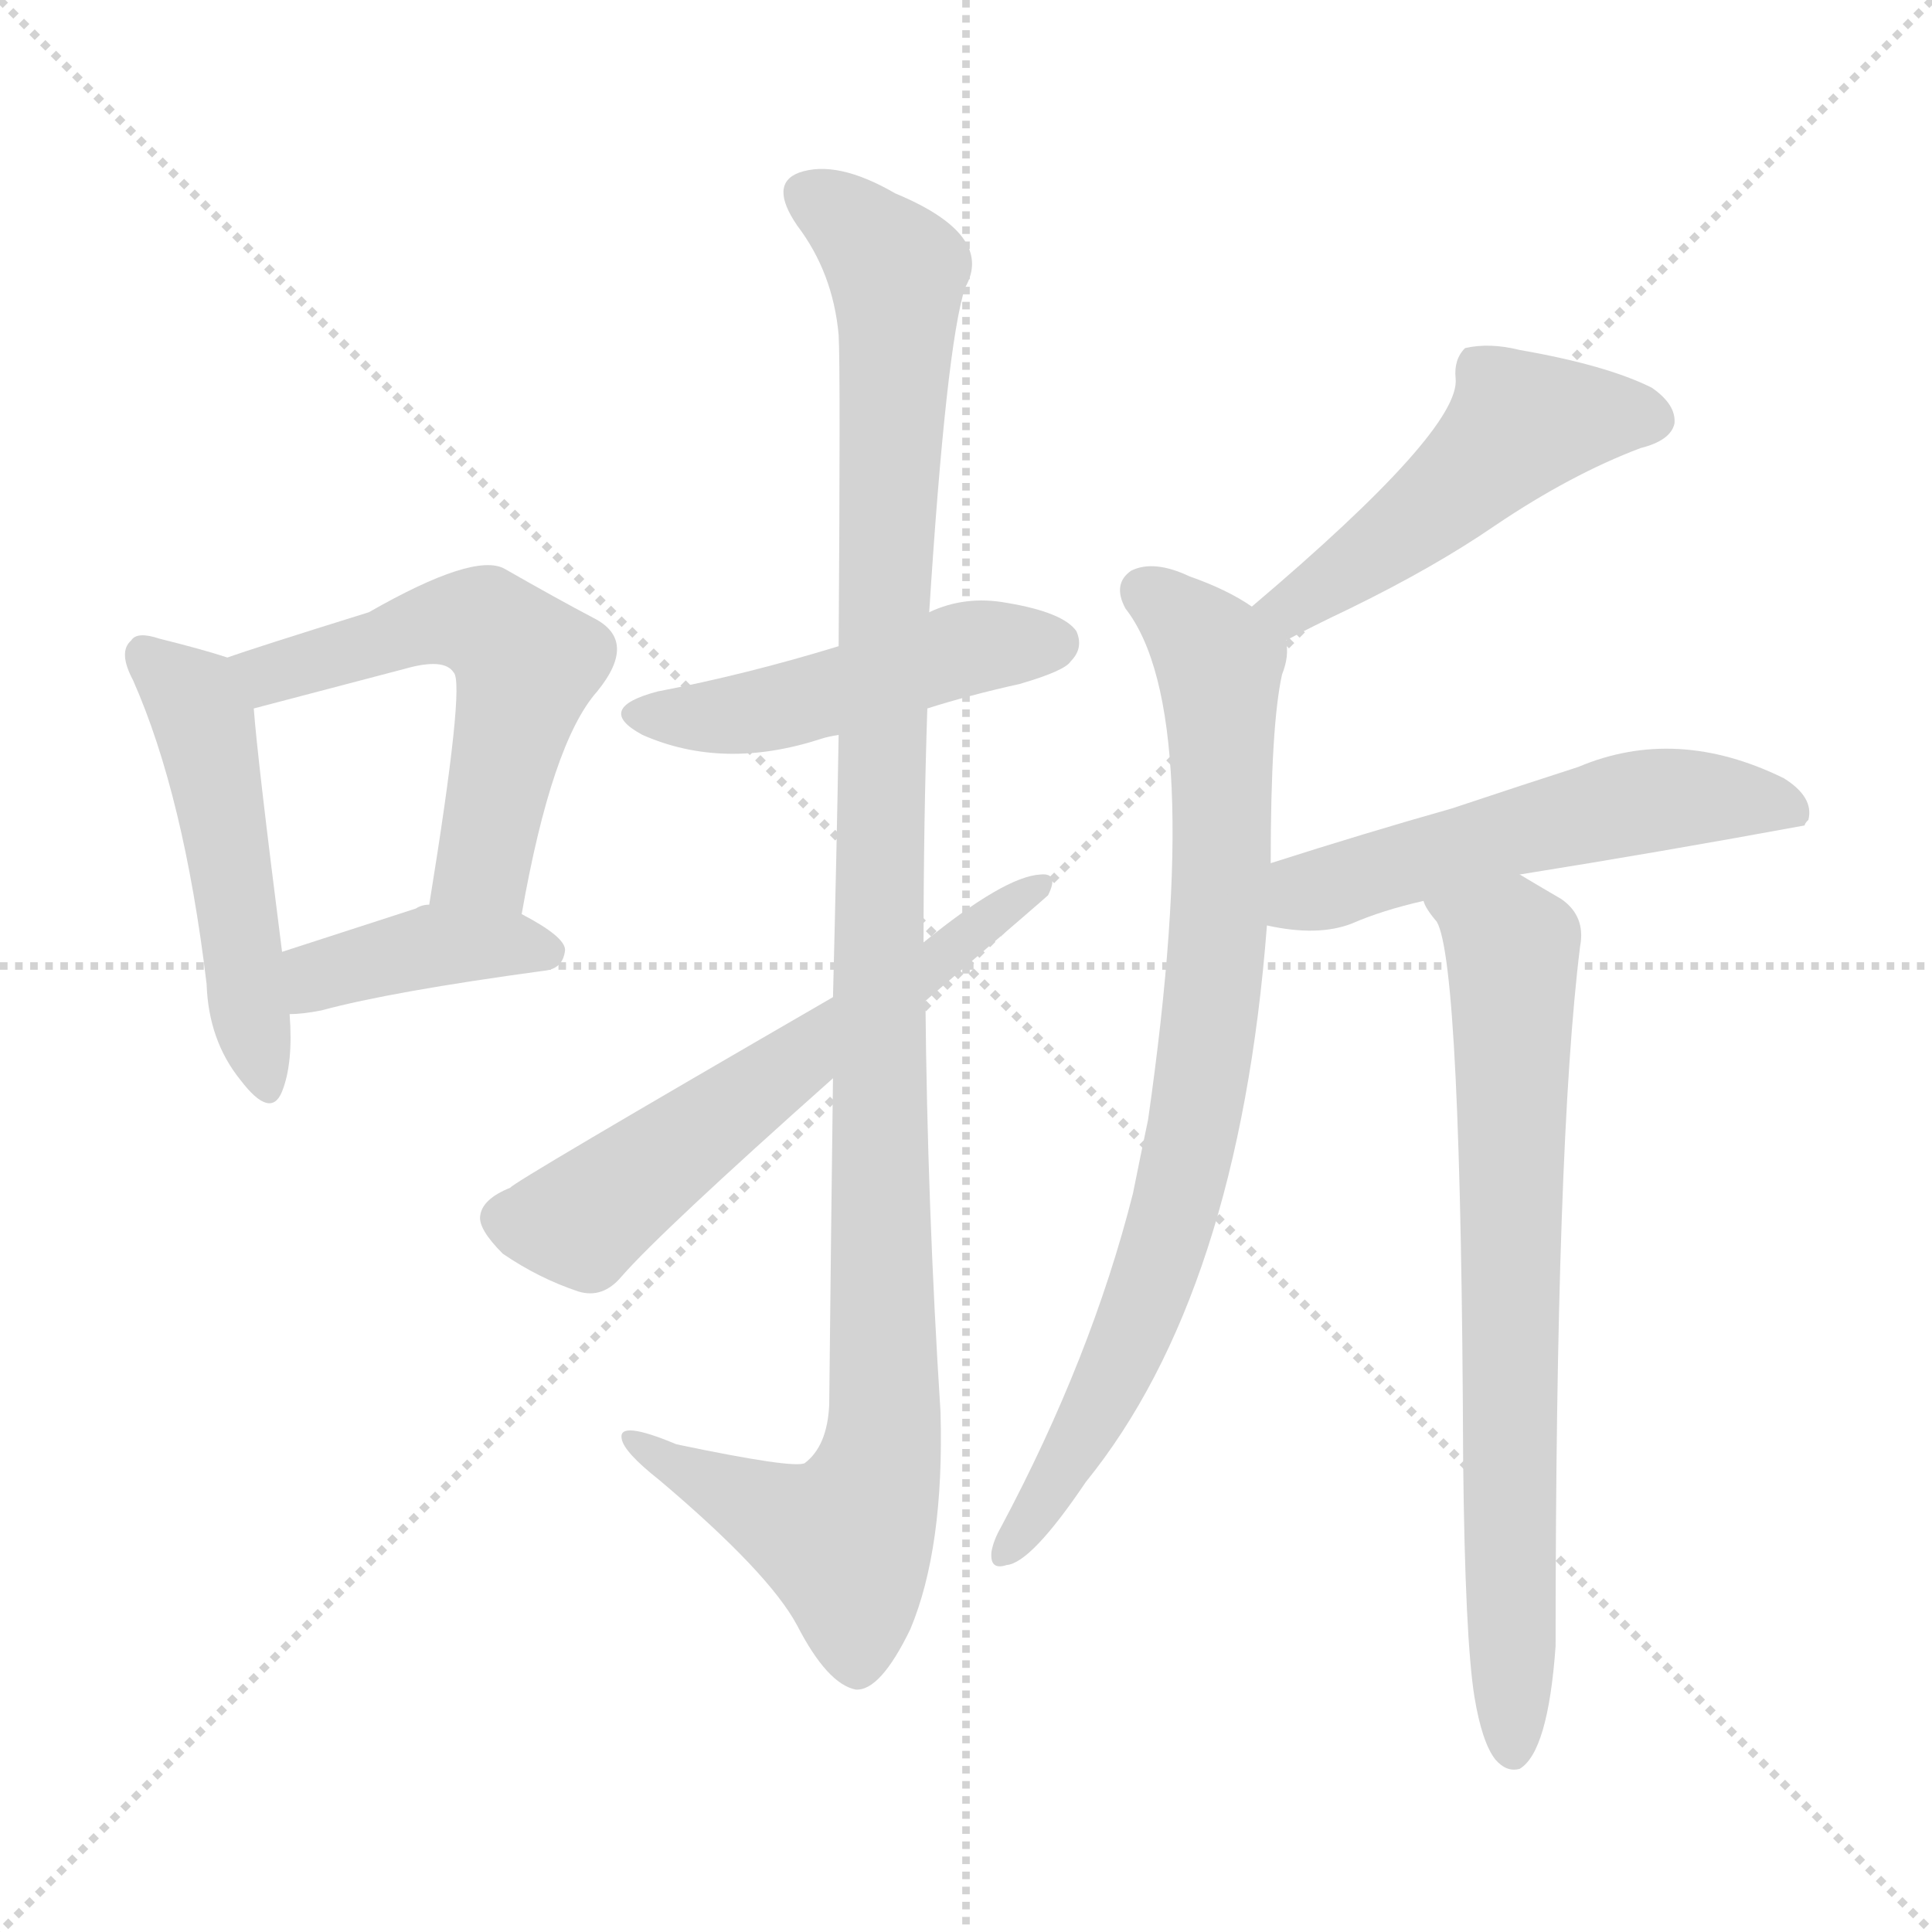 <svg version="1.1" viewBox="0 0 1024 1024" xmlns="http://www.w3.org/2000/svg">
  <g stroke="lightgray" stroke-dasharray="1,1" stroke-width="1" transform="scale(4, 4)">
    <line x1="0" y1="0" x2="256" y2="256"></line>
    <line x1="256" y1="0" x2="0" y2="256"></line>
    <line x1="128" y1="0" x2="128" y2="256"></line>
    <line x1="0" y1="128" x2="256" y2="128"></line>
  </g>
<g transform="scale(1, -1) translate(0, -900)">
   <style type="text/css">
    @keyframes keyframes0 {
      from {
       stroke: blue;
       stroke-dashoffset: 495;
       stroke-width: 128;
       }
       62% {
       animation-timing-function: step-end;
       stroke: blue;
       stroke-dashoffset: 0;
       stroke-width: 128;
       }
       to {
       stroke: black;
       stroke-width: 1024;
       }
       }
       #make-me-a-hanzi-animation-0 {
         animation: keyframes0 0.653s both;
         animation-delay: 0s;
         animation-timing-function: linear;
       }
    @keyframes keyframes1 {
      from {
       stroke: blue;
       stroke-dashoffset: 554;
       stroke-width: 128;
       }
       64% {
       animation-timing-function: step-end;
       stroke: blue;
       stroke-dashoffset: 0;
       stroke-width: 128;
       }
       to {
       stroke: black;
       stroke-width: 1024;
       }
       }
       #make-me-a-hanzi-animation-1 {
         animation: keyframes1 0.701s both;
         animation-delay: 0.653s;
         animation-timing-function: linear;
       }
    @keyframes keyframes2 {
      from {
       stroke: blue;
       stroke-dashoffset: 397;
       stroke-width: 128;
       }
       56% {
       animation-timing-function: step-end;
       stroke: blue;
       stroke-dashoffset: 0;
       stroke-width: 128;
       }
       to {
       stroke: black;
       stroke-width: 1024;
       }
       }
       #make-me-a-hanzi-animation-2 {
         animation: keyframes2 0.573s both;
         animation-delay: 1.354s;
         animation-timing-function: linear;
       }
    @keyframes keyframes3 {
      from {
       stroke: blue;
       stroke-dashoffset: 479;
       stroke-width: 128;
       }
       61% {
       animation-timing-function: step-end;
       stroke: blue;
       stroke-dashoffset: 0;
       stroke-width: 128;
       }
       to {
       stroke: black;
       stroke-width: 1024;
       }
       }
       #make-me-a-hanzi-animation-3 {
         animation: keyframes3 0.64s both;
         animation-delay: 1.927s;
         animation-timing-function: linear;
       }
    @keyframes keyframes4 {
      from {
       stroke: blue;
       stroke-dashoffset: 1117;
       stroke-width: 128;
       }
       78% {
       animation-timing-function: step-end;
       stroke: blue;
       stroke-dashoffset: 0;
       stroke-width: 128;
       }
       to {
       stroke: black;
       stroke-width: 1024;
       }
       }
       #make-me-a-hanzi-animation-4 {
         animation: keyframes4 1.159s both;
         animation-delay: 2.567s;
         animation-timing-function: linear;
       }
    @keyframes keyframes5 {
      from {
       stroke: blue;
       stroke-dashoffset: 597;
       stroke-width: 128;
       }
       66% {
       animation-timing-function: step-end;
       stroke: blue;
       stroke-dashoffset: 0;
       stroke-width: 128;
       }
       to {
       stroke: black;
       stroke-width: 1024;
       }
       }
       #make-me-a-hanzi-animation-5 {
         animation: keyframes5 0.736s both;
         animation-delay: 3.726s;
         animation-timing-function: linear;
       }
    @keyframes keyframes6 {
      from {
       stroke: blue;
       stroke-dashoffset: 491;
       stroke-width: 128;
       }
       62% {
       animation-timing-function: step-end;
       stroke: blue;
       stroke-dashoffset: 0;
       stroke-width: 128;
       }
       to {
       stroke: black;
       stroke-width: 1024;
       }
       }
       #make-me-a-hanzi-animation-6 {
         animation: keyframes6 0.65s both;
         animation-delay: 4.461s;
         animation-timing-function: linear;
       }
    @keyframes keyframes7 {
      from {
       stroke: blue;
       stroke-dashoffset: 803;
       stroke-width: 128;
       }
       72% {
       animation-timing-function: step-end;
       stroke: blue;
       stroke-dashoffset: 0;
       stroke-width: 128;
       }
       to {
       stroke: black;
       stroke-width: 1024;
       }
       }
       #make-me-a-hanzi-animation-7 {
         animation: keyframes7 0.903s both;
         animation-delay: 5.111s;
         animation-timing-function: linear;
       }
    @keyframes keyframes8 {
      from {
       stroke: blue;
       stroke-dashoffset: 537;
       stroke-width: 128;
       }
       64% {
       animation-timing-function: step-end;
       stroke: blue;
       stroke-dashoffset: 0;
       stroke-width: 128;
       }
       to {
       stroke: black;
       stroke-width: 1024;
       }
       }
       #make-me-a-hanzi-animation-8 {
         animation: keyframes8 0.687s both;
         animation-delay: 6.014s;
         animation-timing-function: linear;
       }
    @keyframes keyframes9 {
      from {
       stroke: blue;
       stroke-dashoffset: 727;
       stroke-width: 128;
       }
       70% {
       animation-timing-function: step-end;
       stroke: blue;
       stroke-dashoffset: 0;
       stroke-width: 128;
       }
       to {
       stroke: black;
       stroke-width: 1024;
       }
       }
       #make-me-a-hanzi-animation-9 {
         animation: keyframes9 0.842s both;
         animation-delay: 6.701s;
         animation-timing-function: linear;
       }
</style>
<path d="M 120.5 551.5 Q 108.5 555.5 84.5 561.5 Q 72.5 565.5 69.5 560.5 Q 62.5 554.5 70.5 539.5 Q 97.5 478.5 109.5 378.5 Q 110.5 348.5 127.5 327.5 Q 143.5 306.5 149.5 321.5 Q 155.5 336.5 153.5 362.5 L 149.5 395.5 Q 136.5 497.5 134.5 524.5 C 132.5 547.5 132.5 547.5 120.5 551.5 Z" fill="lightgray"></path> 
<path d="M 276.5 415.5 Q 292.5 506.5 316.5 533.5 Q 338.5 560.5 314.5 572.5 Q 295.5 582.5 267.5 598.5 Q 251.5 607.5 195.5 575.5 Q 134.5 556.5 120.5 551.5 C 92.5 541.5 105.5 516.5 134.5 524.5 L 214.5 545.5 Q 235.5 551.5 240.5 543.5 Q 246.5 537.5 227.5 420.5 C 222.5 390.5 271.5 385.5 276.5 415.5 Z" fill="lightgray"></path> 
<path d="M 153.5 362.5 Q 160.5 362.5 170.5 364.5 Q 207.5 374.5 288.5 385.5 Q 298.5 386.5 299.5 396.5 Q 299.5 403.5 276.5 415.5 L 227.5 420.5 Q 223.5 420.5 220.5 418.5 Q 180.5 405.5 149.5 395.5 C 120.5 386.5 123.5 361.5 153.5 362.5 Z" fill="lightgray"></path> 
<path d="M 491.5 524.5 Q 513.5 531.5 540.5 537.5 Q 564.5 544.5 567.5 549.5 Q 574.5 556.5 570.5 565.5 Q 563.5 575.5 533.5 580.5 Q 511.5 584.5 492.5 575.5 L 444.5 557.5 Q 395.5 542.5 348.5 533.5 Q 314.5 524.5 340.5 510.5 Q 383.5 491.5 435.5 508.5 Q 438.5 509.5 444.5 510.5 L 491.5 524.5 Z" fill="lightgray"></path> 
<path d="M 441.5 328.5 Q 440.5 250.5 439.5 155.5 Q 438.5 133.5 426.5 124.5 Q 420.5 121.5 358.5 134.5 Q 327.5 147.5 329.5 137.5 Q 330.5 130.5 349.5 115.5 Q 407.5 66.5 422.5 38.5 Q 438.5 7.5 453.5 4.5 Q 466.5 3.5 482.5 36.5 Q 500.5 79.5 498.5 151.5 Q 491.5 260.5 490.5 369.5 L 489.5 400.5 Q 489.5 463.5 491.5 524.5 L 492.5 575.5 Q 501.5 716.5 511.5 747.5 Q 527.5 775.5 474.5 797.5 Q 443.5 815.5 423.5 808.5 Q 407.5 802.5 422.5 780.5 Q 441.5 755.5 444.5 722.5 Q 445.5 704.5 444.5 557.5 L 444.5 510.5 Q 443.5 450.5 441.5 371.5 L 441.5 328.5 Z" fill="lightgray"></path> 
<path d="M 441.5 371.5 Q 270.5 272.5 270.5 270.5 Q 255.5 264.5 254.5 255.5 Q 253.5 248.5 266.5 235.5 Q 285.5 222.5 306.5 215.5 Q 319.5 211.5 329.5 223.5 Q 350.5 247.5 441.5 328.5 L 490.5 369.5 Q 553.5 423.5 555.5 425.5 Q 561.5 437.5 551.5 436.5 Q 532.5 435.5 489.5 400.5 L 441.5 371.5 Z" fill="lightgray"></path> 
<path d="M 681.5 560.5 Q 694.5 567.5 715.5 577.5 Q 760.5 599.5 792.5 621.5 Q 832.5 648.5 869.5 662.5 Q 885.5 666.5 887.5 675.5 Q 888.5 685.5 875.5 694.5 Q 851.5 706.5 805.5 714.5 Q 789.5 718.5 776.5 715.5 Q 770.5 709.5 771.5 699.5 Q 774.5 672.5 663.5 578.5 C 640.5 559.5 654.5 546.5 681.5 560.5 Z" fill="lightgray"></path> 
<path d="M 673.5 442.5 Q 673.5 515.5 679.5 542.5 Q 683.5 552.5 681.5 560.5 C 682.5 567.5 682.5 567.5 663.5 578.5 Q 650.5 587.5 630.5 594.5 Q 611.5 603.5 599.5 597.5 Q 589.5 590.5 596.5 577.5 Q 639.5 522.5 608.5 306.5 Q 604.5 287.5 600.5 267.5 Q 578.5 180.5 530.5 90.5 Q 526.5 83.5 525.5 77.5 Q 524.5 67.5 533.5 70.5 Q 546.5 71.5 575.5 114.5 Q 656.5 214.5 671.5 409.5 L 673.5 442.5 Z" fill="lightgray"></path> 
<path d="M 805.5 436.5 Q 880.5 448.5 956.5 462.5 Q 956.5 463.5 958.5 465.5 Q 961.5 477.5 945.5 487.5 Q 888.5 515.5 836.5 493.5 Q 808.5 484.5 769.5 471.5 Q 723.5 458.5 673.5 442.5 C 644.5 433.5 641.5 414.5 671.5 409.5 Q 698.5 403.5 716.5 410.5 Q 732.5 417.5 754.5 422.5 L 805.5 436.5 Z" fill="lightgray"></path> 
<path d="M 781.5 0.5 Q 785.5 -23.5 792.5 -32.5 Q 798.5 -39.5 805.5 -37.5 Q 820.5 -28.5 824.5 27.5 Q 824.5 294.5 837.5 398.5 Q 840.5 414.5 827.5 423.5 Q 815.5 430.5 805.5 436.5 C 779.5 451.5 738.5 448.5 754.5 422.5 Q 755.5 418.5 761.5 411.5 Q 774.5 389.5 775.5 125.5 Q 776.5 31.5 781.5 0.5 Z" fill="lightgray"></path> 
      <clipPath id="make-me-a-hanzi-clip-0">
      <path d="M 120.5 551.5 Q 108.5 555.5 84.5 561.5 Q 72.5 565.5 69.5 560.5 Q 62.5 554.5 70.5 539.5 Q 97.5 478.5 109.5 378.5 Q 110.5 348.5 127.5 327.5 Q 143.5 306.5 149.5 321.5 Q 155.5 336.5 153.5 362.5 L 149.5 395.5 Q 136.5 497.5 134.5 524.5 C 132.5 547.5 132.5 547.5 120.5 551.5 Z" fill="lightgray"></path>
      </clipPath>
      <path clip-path="url(#make-me-a-hanzi-clip-0)" d="M 77.5 552.5 L 107.5 518.5 L 139.5 327.5 " fill="none" id="make-me-a-hanzi-animation-0" stroke-dasharray="367 734" stroke-linecap="round"></path>

      <clipPath id="make-me-a-hanzi-clip-1">
      <path d="M 276.5 415.5 Q 292.5 506.5 316.5 533.5 Q 338.5 560.5 314.5 572.5 Q 295.5 582.5 267.5 598.5 Q 251.5 607.5 195.5 575.5 Q 134.5 556.5 120.5 551.5 C 92.5 541.5 105.5 516.5 134.5 524.5 L 214.5 545.5 Q 235.5 551.5 240.5 543.5 Q 246.5 537.5 227.5 420.5 C 222.5 390.5 271.5 385.5 276.5 415.5 Z" fill="lightgray"></path>
      </clipPath>
      <path clip-path="url(#make-me-a-hanzi-clip-1)" d="M 126.5 546.5 L 142.5 542.5 L 233.5 571.5 L 259.5 568.5 L 270.5 558.5 L 279.5 548.5 L 256.5 442.5 L 235.5 433.5 " fill="none" id="make-me-a-hanzi-animation-1" stroke-dasharray="426 852" stroke-linecap="round"></path>

      <clipPath id="make-me-a-hanzi-clip-2">
      <path d="M 153.5 362.5 Q 160.5 362.5 170.5 364.5 Q 207.5 374.5 288.5 385.5 Q 298.5 386.5 299.5 396.5 Q 299.5 403.5 276.5 415.5 L 227.5 420.5 Q 223.5 420.5 220.5 418.5 Q 180.5 405.5 149.5 395.5 C 120.5 386.5 123.5 361.5 153.5 362.5 Z" fill="lightgray"></path>
      </clipPath>
      <path clip-path="url(#make-me-a-hanzi-clip-2)" d="M 157.5 368.5 L 171.5 383.5 L 218.5 396.5 L 268.5 400.5 L 289.5 395.5 " fill="none" id="make-me-a-hanzi-animation-2" stroke-dasharray="269 538" stroke-linecap="round"></path>

      <clipPath id="make-me-a-hanzi-clip-3">
      <path d="M 491.5 524.5 Q 513.5 531.5 540.5 537.5 Q 564.5 544.5 567.5 549.5 Q 574.5 556.5 570.5 565.5 Q 563.5 575.5 533.5 580.5 Q 511.5 584.5 492.5 575.5 L 444.5 557.5 Q 395.5 542.5 348.5 533.5 Q 314.5 524.5 340.5 510.5 Q 383.5 491.5 435.5 508.5 Q 438.5 509.5 444.5 510.5 L 491.5 524.5 Z" fill="lightgray"></path>
      </clipPath>
      <path clip-path="url(#make-me-a-hanzi-clip-3)" d="M 341.5 522.5 L 392.5 520.5 L 506.5 555.5 L 559.5 559.5 " fill="none" id="make-me-a-hanzi-animation-3" stroke-dasharray="351 702" stroke-linecap="round"></path>

      <clipPath id="make-me-a-hanzi-clip-4">
      <path d="M 441.5 328.5 Q 440.5 250.5 439.5 155.5 Q 438.5 133.5 426.5 124.5 Q 420.5 121.5 358.5 134.5 Q 327.5 147.5 329.5 137.5 Q 330.5 130.5 349.5 115.5 Q 407.5 66.5 422.5 38.5 Q 438.5 7.5 453.5 4.5 Q 466.5 3.5 482.5 36.5 Q 500.5 79.5 498.5 151.5 Q 491.5 260.5 490.5 369.5 L 489.5 400.5 Q 489.5 463.5 491.5 524.5 L 492.5 575.5 Q 501.5 716.5 511.5 747.5 Q 527.5 775.5 474.5 797.5 Q 443.5 815.5 423.5 808.5 Q 407.5 802.5 422.5 780.5 Q 441.5 755.5 444.5 722.5 Q 445.5 704.5 444.5 557.5 L 444.5 510.5 Q 443.5 450.5 441.5 371.5 L 441.5 328.5 Z" fill="lightgray"></path>
      </clipPath>
      <path clip-path="url(#make-me-a-hanzi-clip-4)" d="M 430.5 794.5 L 455.5 778.5 L 475.5 753.5 L 465.5 445.5 L 468.5 142.5 L 462.5 111.5 L 448.5 83.5 L 418.5 92.5 L 335.5 135.5 " fill="none" id="make-me-a-hanzi-animation-4" stroke-dasharray="989 1978" stroke-linecap="round"></path>

      <clipPath id="make-me-a-hanzi-clip-5">
      <path d="M 441.5 371.5 Q 270.5 272.5 270.5 270.5 Q 255.5 264.5 254.5 255.5 Q 253.5 248.5 266.5 235.5 Q 285.5 222.5 306.5 215.5 Q 319.5 211.5 329.5 223.5 Q 350.5 247.5 441.5 328.5 L 490.5 369.5 Q 553.5 423.5 555.5 425.5 Q 561.5 437.5 551.5 436.5 Q 532.5 435.5 489.5 400.5 L 441.5 371.5 Z" fill="lightgray"></path>
      </clipPath>
      <path clip-path="url(#make-me-a-hanzi-clip-5)" d="M 266.5 254.5 L 308.5 252.5 L 549.5 429.5 " fill="none" id="make-me-a-hanzi-animation-5" stroke-dasharray="469 938" stroke-linecap="round"></path>

      <clipPath id="make-me-a-hanzi-clip-6">
      <path d="M 681.5 560.5 Q 694.5 567.5 715.5 577.5 Q 760.5 599.5 792.5 621.5 Q 832.5 648.5 869.5 662.5 Q 885.5 666.5 887.5 675.5 Q 888.5 685.5 875.5 694.5 Q 851.5 706.5 805.5 714.5 Q 789.5 718.5 776.5 715.5 Q 770.5 709.5 771.5 699.5 Q 774.5 672.5 663.5 578.5 C 640.5 559.5 654.5 546.5 681.5 560.5 Z" fill="lightgray"></path>
      </clipPath>
      <path clip-path="url(#make-me-a-hanzi-clip-6)" d="M 876.5 677.5 L 806.5 675.5 L 761.5 632.5 L 684.5 579.5 L 682.5 570.5 " fill="none" id="make-me-a-hanzi-animation-6" stroke-dasharray="363 726" stroke-linecap="round"></path>

      <clipPath id="make-me-a-hanzi-clip-7">
      <path d="M 673.5 442.5 Q 673.5 515.5 679.5 542.5 Q 683.5 552.5 681.5 560.5 C 682.5 567.5 682.5 567.5 663.5 578.5 Q 650.5 587.5 630.5 594.5 Q 611.5 603.5 599.5 597.5 Q 589.5 590.5 596.5 577.5 Q 639.5 522.5 608.5 306.5 Q 604.5 287.5 600.5 267.5 Q 578.5 180.5 530.5 90.5 Q 526.5 83.5 525.5 77.5 Q 524.5 67.5 533.5 70.5 Q 546.5 71.5 575.5 114.5 Q 656.5 214.5 671.5 409.5 L 673.5 442.5 Z" fill="lightgray"></path>
      </clipPath>
      <path clip-path="url(#make-me-a-hanzi-clip-7)" d="M 607.5 586.5 L 636.5 561.5 L 646.5 544.5 L 648.5 452.5 L 637.5 330.5 L 620.5 252.5 L 597.5 185.5 L 559.5 111.5 L 534.5 79.5 " fill="none" id="make-me-a-hanzi-animation-7" stroke-dasharray="675 1350" stroke-linecap="round"></path>

      <clipPath id="make-me-a-hanzi-clip-8">
      <path d="M 805.5 436.5 Q 880.5 448.5 956.5 462.5 Q 956.5 463.5 958.5 465.5 Q 961.5 477.5 945.5 487.5 Q 888.5 515.5 836.5 493.5 Q 808.5 484.5 769.5 471.5 Q 723.5 458.5 673.5 442.5 C 644.5 433.5 641.5 414.5 671.5 409.5 Q 698.5 403.5 716.5 410.5 Q 732.5 417.5 754.5 422.5 L 805.5 436.5 Z" fill="lightgray"></path>
      </clipPath>
      <path clip-path="url(#make-me-a-hanzi-clip-8)" d="M 680.5 414.5 L 692.5 427.5 L 864.5 474.5 L 914.5 476.5 L 948.5 469.5 " fill="none" id="make-me-a-hanzi-animation-8" stroke-dasharray="409 818" stroke-linecap="round"></path>

      <clipPath id="make-me-a-hanzi-clip-9">
      <path d="M 781.5 0.5 Q 785.5 -23.5 792.5 -32.5 Q 798.5 -39.5 805.5 -37.5 Q 820.5 -28.5 824.5 27.5 Q 824.5 294.5 837.5 398.5 Q 840.5 414.5 827.5 423.5 Q 815.5 430.5 805.5 436.5 C 779.5 451.5 738.5 448.5 754.5 422.5 Q 755.5 418.5 761.5 411.5 Q 774.5 389.5 775.5 125.5 Q 776.5 31.5 781.5 0.5 Z" fill="lightgray"></path>
      </clipPath>
      <path clip-path="url(#make-me-a-hanzi-clip-9)" d="M 762.5 419.5 L 801.5 397.5 L 801.5 -28.5 " fill="none" id="make-me-a-hanzi-animation-9" stroke-dasharray="599 1198" stroke-linecap="round"></path>

</g>
</svg>
